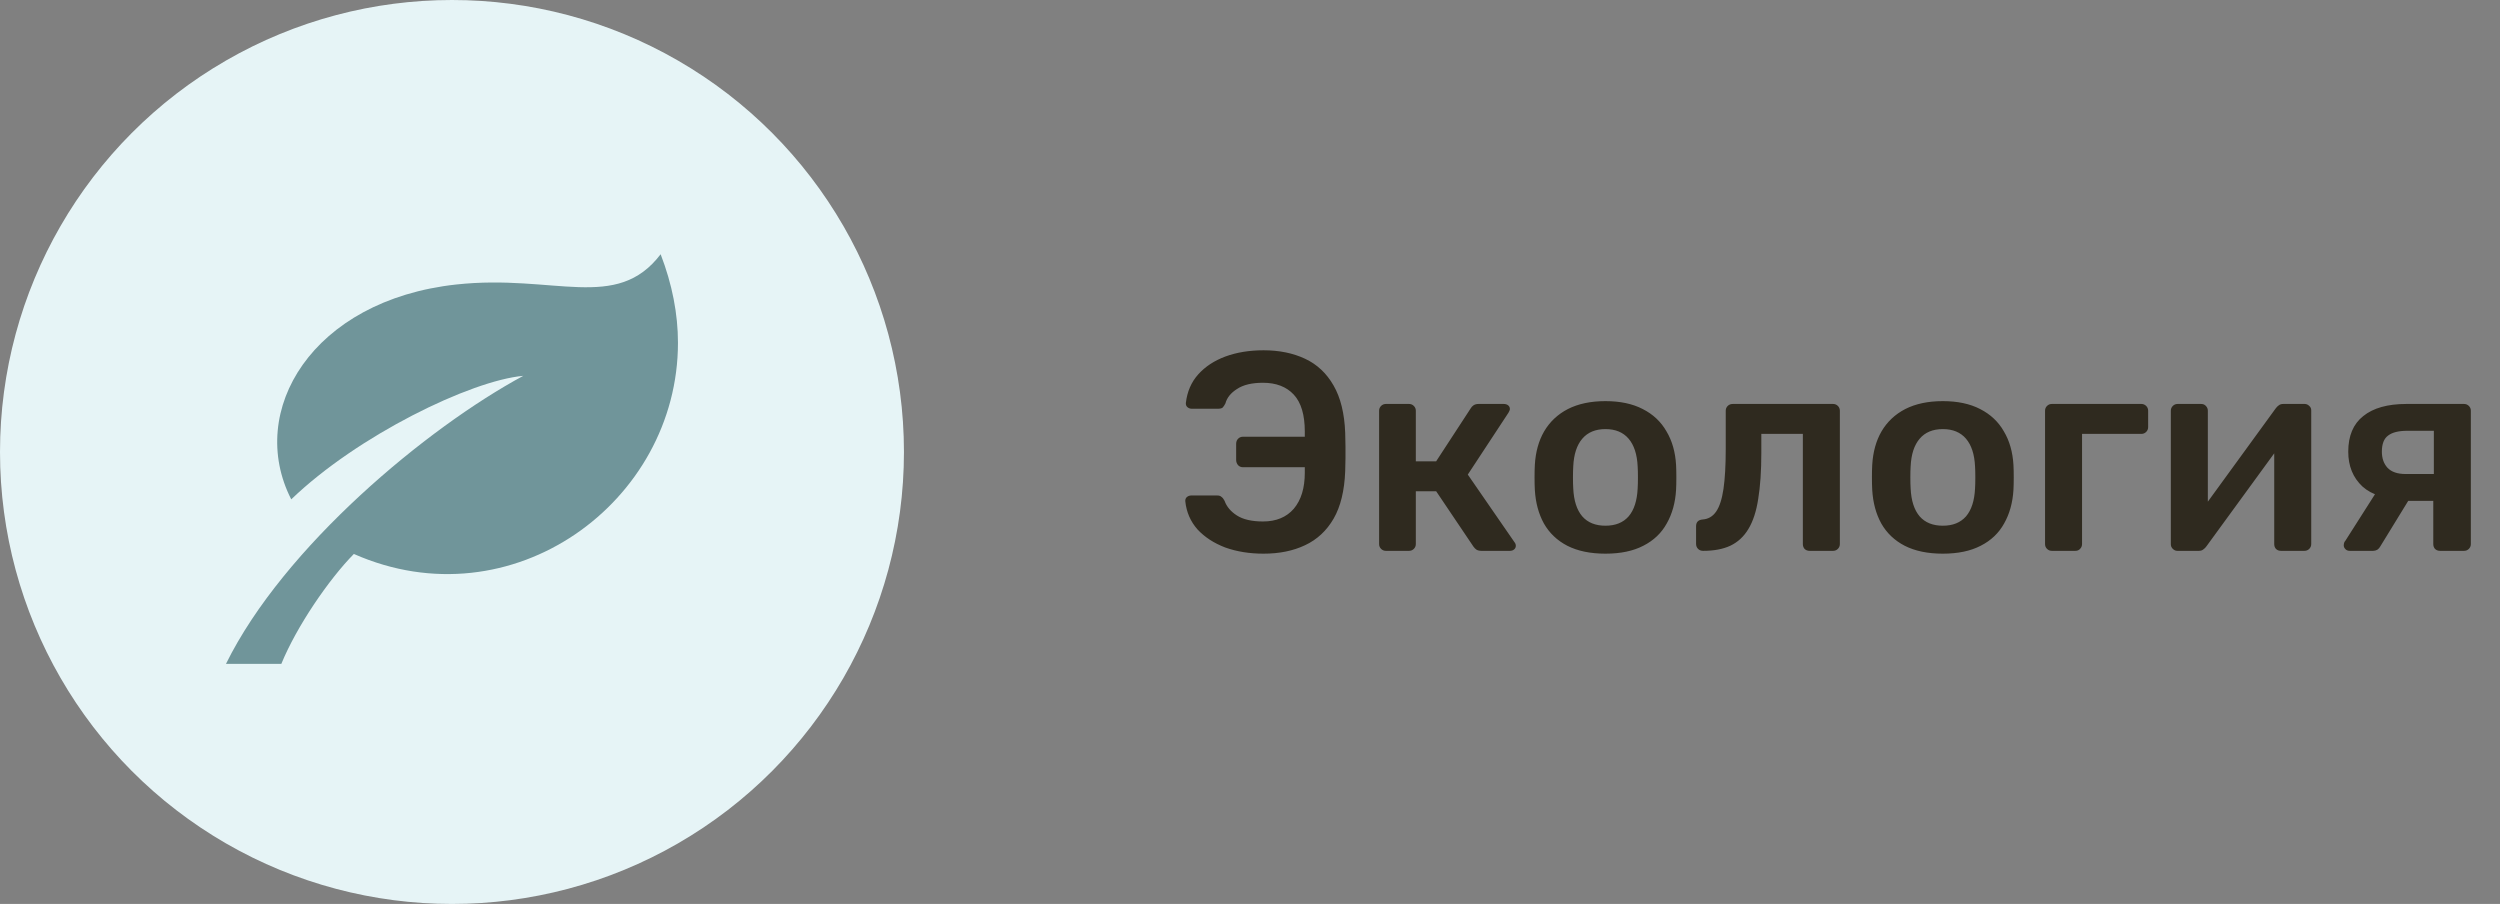<svg width="177" height="64" viewBox="0 0 177 64" fill="none" xmlns="http://www.w3.org/2000/svg">
<rect x="0" y="0" width="177" height="64" fill="#808080" stroke="none"/>
<circle cx="32" cy="32" r="32" fill="#E6F4F6"/>
<path d="M37.049 26.609C30.24 30.28 20.089 38.706 16 47H19.919C21.011 44.336 23.281 41.021 25.053 39.22C36.235 44.159 48 35.562 48 24.268C48 22.244 47.597 20.134 46.773 18C43.644 22.111 39.244 19.387 32.305 20.142C22.096 21.255 17.423 29.102 20.62 35.354C25.295 30.852 33.317 26.944 37.049 26.609Z" fill="#70959A"/>
<path d="M89.46 39.2C88.46 39.2 87.553 39.053 86.74 38.76C85.94 38.453 85.287 38.027 84.78 37.48C84.287 36.92 84 36.26 83.92 35.5C83.907 35.38 83.94 35.28 84.02 35.2C84.113 35.12 84.22 35.08 84.34 35.08H86.18C86.313 35.08 86.413 35.113 86.48 35.18C86.56 35.233 86.633 35.327 86.7 35.46C86.847 35.873 87.14 36.22 87.58 36.5C88.02 36.78 88.633 36.92 89.42 36.92C90.353 36.92 91.08 36.62 91.6 36.02C92.12 35.407 92.38 34.553 92.38 33.46V33.08H88C87.867 33.08 87.753 33.033 87.66 32.94C87.567 32.833 87.52 32.707 87.52 32.56V31.42C87.52 31.273 87.567 31.153 87.66 31.06C87.753 30.967 87.867 30.92 88 30.92H92.38V30.56C92.38 29.373 92.12 28.5 91.6 27.94C91.08 27.38 90.353 27.1 89.42 27.1C88.633 27.1 88.02 27.247 87.58 27.54C87.14 27.82 86.867 28.16 86.76 28.56C86.693 28.693 86.627 28.793 86.56 28.86C86.493 28.913 86.38 28.94 86.22 28.94H84.38C84.26 28.94 84.153 28.9 84.06 28.82C83.98 28.74 83.947 28.64 83.96 28.52C84.053 27.72 84.347 27.047 84.84 26.5C85.333 25.953 85.973 25.533 86.76 25.24C87.56 24.947 88.46 24.8 89.46 24.8C90.567 24.8 91.547 25 92.4 25.4C93.253 25.8 93.927 26.433 94.42 27.3C94.913 28.153 95.187 29.267 95.24 30.64C95.253 31 95.26 31.32 95.26 31.6C95.26 31.88 95.26 32.16 95.26 32.44C95.26 32.707 95.253 33.013 95.24 33.36C95.187 34.747 94.913 35.867 94.42 36.72C93.927 37.573 93.253 38.2 92.4 38.6C91.56 39 90.58 39.2 89.46 39.2ZM98.12 39C97.987 39 97.874 38.953 97.78 38.86C97.687 38.767 97.64 38.653 97.64 38.52V29.08C97.64 28.947 97.687 28.833 97.78 28.74C97.874 28.647 97.987 28.6 98.12 28.6H99.76C99.894 28.6 100.007 28.647 100.1 28.74C100.194 28.833 100.24 28.947 100.24 29.08V32.66H101.68L104.12 28.92C104.174 28.827 104.24 28.753 104.32 28.7C104.414 28.633 104.534 28.6 104.68 28.6H106.46C106.594 28.6 106.7 28.633 106.78 28.7C106.86 28.767 106.9 28.853 106.9 28.96C106.9 29 106.887 29.047 106.86 29.1C106.847 29.14 106.827 29.18 106.8 29.22L103.92 33.6L107.22 38.38C107.287 38.46 107.32 38.547 107.32 38.64C107.32 38.747 107.28 38.833 107.2 38.9C107.12 38.967 107.02 39 106.9 39H104.88C104.747 39 104.634 38.973 104.54 38.92C104.46 38.867 104.387 38.793 104.32 38.7L101.68 34.78H100.24V38.52C100.24 38.653 100.194 38.767 100.1 38.86C100.007 38.953 99.894 39 99.76 39H98.12ZM113.666 39.2C112.599 39.2 111.699 39.013 110.966 38.64C110.246 38.267 109.693 37.74 109.306 37.06C108.933 36.38 108.719 35.587 108.666 34.68C108.653 34.44 108.646 34.147 108.646 33.8C108.646 33.453 108.653 33.16 108.666 32.92C108.719 32 108.939 31.207 109.326 30.54C109.726 29.86 110.286 29.333 111.006 28.96C111.739 28.587 112.626 28.4 113.666 28.4C114.706 28.4 115.586 28.587 116.306 28.96C117.039 29.333 117.599 29.86 117.986 30.54C118.386 31.207 118.613 32 118.666 32.92C118.679 33.16 118.686 33.453 118.686 33.8C118.686 34.147 118.679 34.44 118.666 34.68C118.613 35.587 118.393 36.38 118.006 37.06C117.633 37.74 117.079 38.267 116.346 38.64C115.626 39.013 114.733 39.2 113.666 39.2ZM113.666 37.22C114.373 37.22 114.919 37 115.306 36.56C115.693 36.107 115.906 35.447 115.946 34.58C115.959 34.38 115.966 34.12 115.966 33.8C115.966 33.48 115.959 33.22 115.946 33.02C115.906 32.167 115.693 31.513 115.306 31.06C114.919 30.607 114.373 30.38 113.666 30.38C112.959 30.38 112.413 30.607 112.026 31.06C111.639 31.513 111.426 32.167 111.386 33.02C111.373 33.22 111.366 33.48 111.366 33.8C111.366 34.12 111.373 34.38 111.386 34.58C111.426 35.447 111.639 36.107 112.026 36.56C112.413 37 112.959 37.22 113.666 37.22ZM120.582 39C120.435 39 120.315 38.953 120.222 38.86C120.129 38.767 120.082 38.647 120.082 38.5V37.26C120.082 36.967 120.235 36.807 120.542 36.78C120.942 36.753 121.262 36.567 121.502 36.22C121.742 35.873 121.915 35.34 122.022 34.62C122.129 33.887 122.182 32.94 122.182 31.78V29.08C122.182 28.947 122.229 28.833 122.322 28.74C122.415 28.647 122.535 28.6 122.682 28.6H129.782C129.915 28.6 130.029 28.647 130.122 28.74C130.215 28.833 130.262 28.947 130.262 29.08V38.52C130.262 38.653 130.215 38.767 130.122 38.86C130.029 38.953 129.915 39 129.782 39H128.122C127.975 39 127.855 38.953 127.762 38.86C127.682 38.767 127.642 38.653 127.642 38.52V30.72H124.702V32.06C124.702 33.34 124.629 34.427 124.482 35.32C124.349 36.2 124.115 36.913 123.782 37.46C123.462 37.993 123.035 38.387 122.502 38.64C121.982 38.88 121.342 39 120.582 39ZM137.553 39.2C136.486 39.2 135.586 39.013 134.853 38.64C134.133 38.267 133.579 37.74 133.193 37.06C132.819 36.38 132.606 35.587 132.553 34.68C132.539 34.44 132.533 34.147 132.533 33.8C132.533 33.453 132.539 33.16 132.553 32.92C132.606 32 132.826 31.207 133.213 30.54C133.613 29.86 134.173 29.333 134.893 28.96C135.626 28.587 136.513 28.4 137.553 28.4C138.593 28.4 139.473 28.587 140.193 28.96C140.926 29.333 141.486 29.86 141.873 30.54C142.273 31.207 142.499 32 142.553 32.92C142.566 33.16 142.573 33.453 142.573 33.8C142.573 34.147 142.566 34.44 142.553 34.68C142.499 35.587 142.279 36.38 141.893 37.06C141.519 37.74 140.966 38.267 140.233 38.64C139.513 39.013 138.619 39.2 137.553 39.2ZM137.553 37.22C138.259 37.22 138.806 37 139.193 36.56C139.579 36.107 139.793 35.447 139.833 34.58C139.846 34.38 139.853 34.12 139.853 33.8C139.853 33.48 139.846 33.22 139.833 33.02C139.793 32.167 139.579 31.513 139.193 31.06C138.806 30.607 138.259 30.38 137.553 30.38C136.846 30.38 136.299 30.607 135.913 31.06C135.526 31.513 135.313 32.167 135.273 33.02C135.259 33.22 135.253 33.48 135.253 33.8C135.253 34.12 135.259 34.38 135.273 34.58C135.313 35.447 135.526 36.107 135.913 36.56C136.299 37 136.846 37.22 137.553 37.22ZM145.269 39C145.135 39 145.022 38.953 144.929 38.86C144.835 38.767 144.789 38.653 144.789 38.52V29.08C144.789 28.947 144.835 28.833 144.929 28.74C145.022 28.647 145.135 28.6 145.269 28.6H151.609C151.742 28.6 151.855 28.647 151.949 28.74C152.042 28.833 152.089 28.947 152.089 29.08V30.24C152.089 30.373 152.042 30.487 151.949 30.58C151.855 30.673 151.742 30.72 151.609 30.72H147.409V38.52C147.409 38.653 147.362 38.767 147.269 38.86C147.189 38.953 147.075 39 146.929 39H145.269ZM154.155 39C154.035 39 153.928 38.953 153.835 38.86C153.742 38.767 153.695 38.66 153.695 38.54V29.08C153.695 28.947 153.742 28.833 153.835 28.74C153.928 28.647 154.042 28.6 154.175 28.6H155.835C155.982 28.6 156.095 28.647 156.175 28.74C156.268 28.833 156.315 28.947 156.315 29.08V36.98L155.615 36.48L161.115 28.92C161.182 28.827 161.255 28.753 161.335 28.7C161.415 28.633 161.522 28.6 161.655 28.6H163.175C163.295 28.6 163.402 28.647 163.495 28.74C163.588 28.82 163.635 28.92 163.635 29.04V38.52C163.635 38.653 163.588 38.767 163.495 38.86C163.402 38.953 163.288 39 163.155 39H161.495C161.348 39 161.228 38.953 161.135 38.86C161.055 38.767 161.015 38.653 161.015 38.52V30.98L161.755 31.08L156.215 38.68C156.162 38.76 156.088 38.833 155.995 38.9C155.915 38.967 155.808 39 155.675 39H154.155ZM172.756 39C172.609 39 172.489 38.953 172.396 38.86C172.316 38.767 172.276 38.653 172.276 38.52V35.46H170.296V35.36C168.949 35.36 167.936 35.053 167.256 34.44C166.589 33.813 166.256 32.993 166.256 31.98C166.256 30.86 166.609 30.02 167.316 29.46C168.023 28.887 169.043 28.6 170.376 28.6H174.456C174.589 28.6 174.703 28.647 174.796 28.74C174.889 28.833 174.936 28.947 174.936 29.08V38.52C174.936 38.653 174.889 38.767 174.796 38.86C174.703 38.953 174.589 39 174.456 39H172.756ZM166.356 39C166.236 39 166.136 38.96 166.056 38.88C165.976 38.8 165.936 38.707 165.936 38.6C165.936 38.56 165.943 38.513 165.956 38.46C165.969 38.393 166.003 38.333 166.056 38.28L168.296 34.76L170.736 35.08L168.516 38.7C168.476 38.78 168.409 38.853 168.316 38.92C168.223 38.973 168.123 39 168.016 39H166.356ZM170.316 33.56H172.316V30.5H170.436C169.823 30.5 169.369 30.613 169.076 30.84C168.783 31.053 168.636 31.433 168.636 31.98C168.636 32.447 168.769 32.827 169.036 33.12C169.316 33.413 169.743 33.56 170.316 33.56Z" fill="#2F2A1F"/>
</svg>
